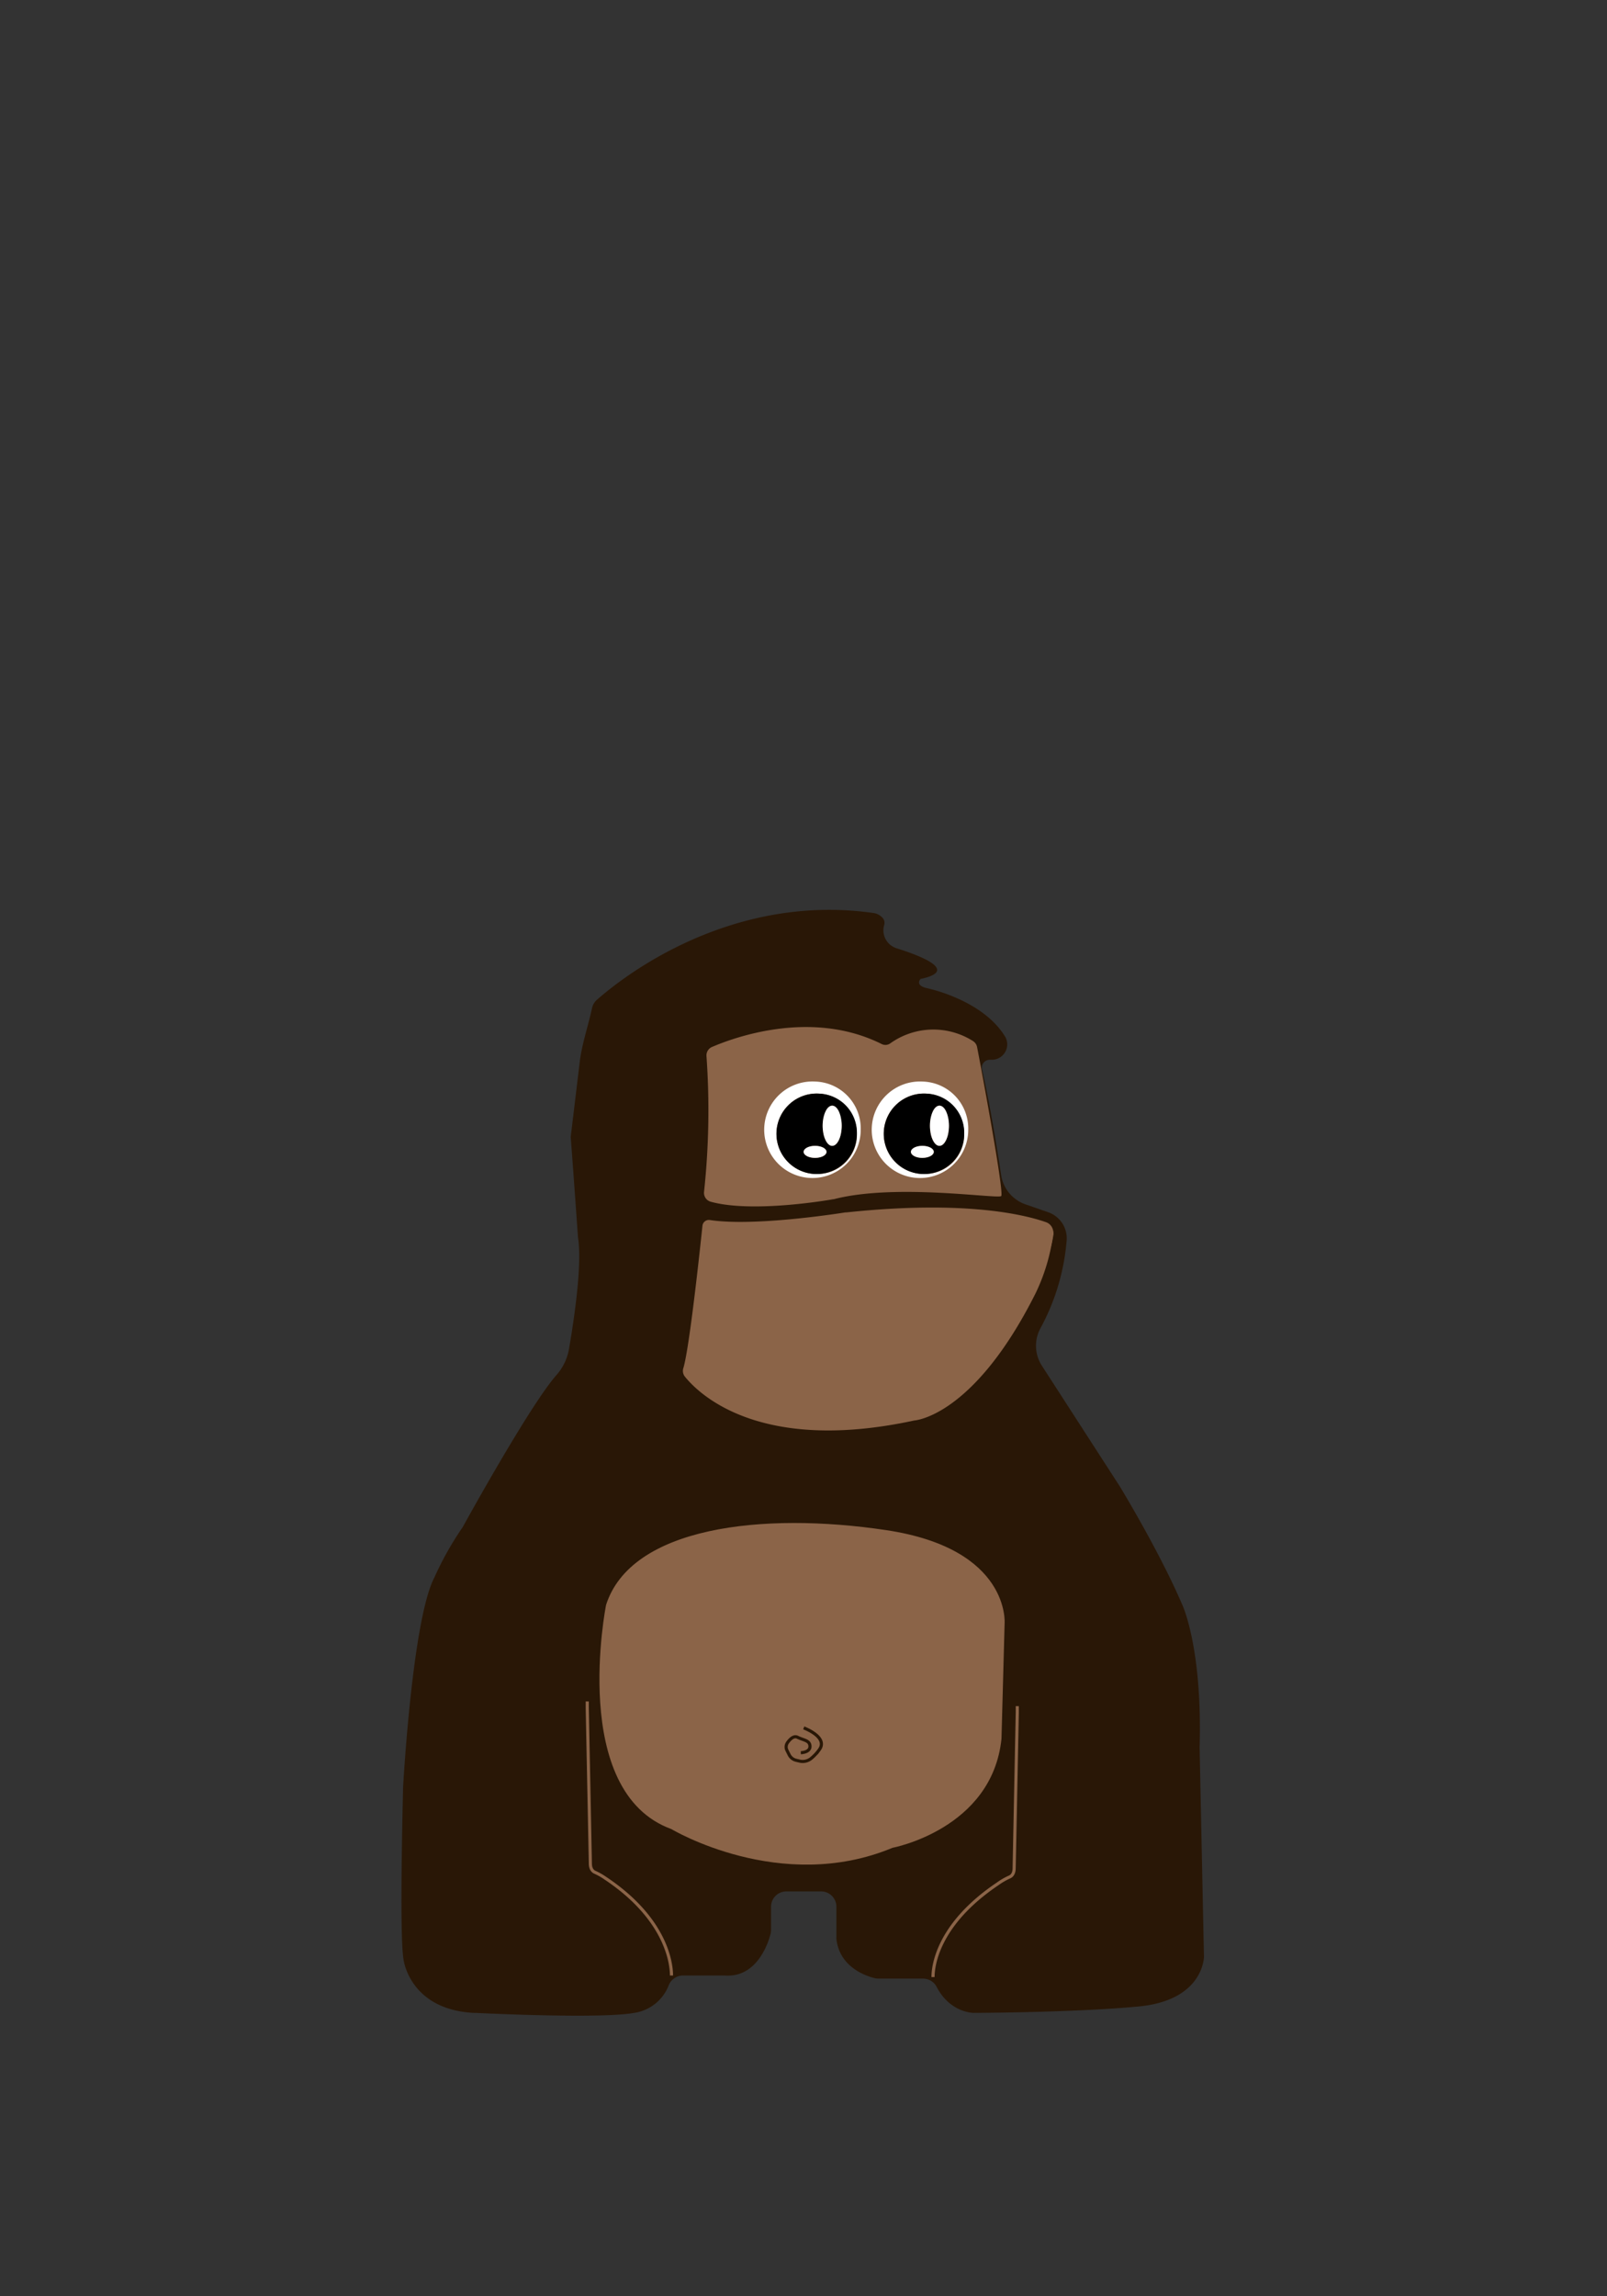 <svg id="Layer_21" data-name="Layer 21" xmlns="http://www.w3.org/2000/svg" viewBox="0 0 350 500">
  <rect x="0" y="0" width="350" height="500" fill="#333333" stroke="none"/>
  <title>Gorillaspriteudenfarversit</title>
  <path d="M126.34,230.61c.56-3.78,1.8-7.38,2.6-11.08A3.38,3.38,0,0,1,130,217.7c11.06-9.63,33.38-22.74,60.22-18.9a3.17,3.17,0,0,1,1.86.92,1.62,1.62,0,0,1,.51,1.63,4.1,4.1,0,0,0,2.68,5.13c6.37,2,13.2,5,5.23,6.68,0,0-1.36,1.36,1.35,2,0,0,12,2.41,17,10.46a3.35,3.35,0,0,1-2.82,5.14h-.47a1.73,1.73,0,0,0-1.68,2.13c.73,3.1,2.18,10,4.17,23a8,8,0,0,0,5.27,6.34l5,1.74a6,6,0,0,1,4,6.05,48.1,48.1,0,0,1-5.72,19.21,8,8,0,0,0,.32,8.15l17,26.32s8.65,14.19,13.59,25.76c0,0,4.39,9.29,3.76,31l.95,45.59s0,9.5-14.24,10.85S212,438.29,212,438.29s-5.07,0-8-5.66a3.34,3.34,0,0,0-3-1.8h-9.69a3.31,3.31,0,0,1-.77-.09c-1.67-.4-7.67-2.26-8.37-8.52a2.82,2.82,0,0,1,0-.41v-6.63a3.35,3.35,0,0,0-3.34-3.34h-7.56a3.34,3.34,0,0,0-3.34,3.34v5.09a3.21,3.21,0,0,1-.1.81c-.49,1.91-2.94,9.67-10.07,9.07h-9a3.36,3.36,0,0,0-3.12,2.15,9.54,9.54,0,0,1-7.56,6c-7.06,1.28-31.73.14-34.35,0h-.47c-14-.69-15.36-11.54-15.36-11.54-.71-3.94-.48-21.73-.11-37.61,0,0,2-36.49,6.82-45.67a68.81,68.81,0,0,1,6.09-10.85,1.64,1.64,0,0,0,.16-.26c1.1-2,14.71-26.61,20.37-33a11.52,11.52,0,0,0,2.71-5.73c1.11-6.41,2.9-18.43,1.94-24.24,0,0-.76-11-1.58-21.84" fill="#291706"/>
  <path d="M146.25,430.15c0-1.95-.62-12-14.4-21.18a13.8,13.8,0,0,0-2.27-1.29c-.4-.17-1-.63-1-1.94l-.68-33.91v-1.35" fill="none" stroke="#8b6448" stroke-miterlimit="10" stroke-width="0.68"/>
  <path d="M203.21,430.49c0-1.93.61-11.23,14.09-20.3a14.77,14.77,0,0,1,2.58-1.49c.4-.17,1-.64,1-1.94l.68-33.91V371.5" fill="none" stroke="#8b6448" stroke-miterlimit="10" stroke-width="0.68"/>
  <path d="M132,349.46s-8.14,40.68,14.24,48.82c0,0,23.73,14.24,48.14,4.07,0,0,21.7-4.07,23.74-23.73l.68-25.09s1.35-16.28-25.77-20.35S137.43,332.5,132,349.46Z" fill="#8b6448"/>
  <path d="M175.05,376.24s5.43,2,3.39,4.75a10,10,0,0,1-1.82,1.94,2.92,2.92,0,0,1-2.55.52l-.71-.17a2.28,2.28,0,0,1-1.49-1.2l-.47-.94a1.65,1.65,0,0,1,.13-1.71c.52-.72,1.34-1.57,2.17-1.15,1.35.67,2.71.67,2.71,2s-2,1.36-2,1.36" fill="none" stroke="#291706" stroke-miterlimit="10" stroke-width="0.68"/>
  <ellipse cx="163.63" cy="246.81" rx="3.39" ry="3.2" fill="#291706"/>
  <ellipse cx="192.93" cy="246.31" rx="3.39" ry="3.2" fill="#291706"/>
  <path d="M228.25,267.12c-3.37-1-13.46-3.28-33.6-1.43l-.2,0c-1.31.18-15.44,2.08-22.85,1.11a1.07,1.07,0,0,0-1.24.85c-.47,3.9-2.19,17.74-3.2,20.68a1.21,1.21,0,0,0,.26,1.25c2.41,2.59,12.66,11.27,38.63,6.4,0,0,9.93-.47,20.39-18.47a25.55,25.55,0,0,0,3-8.71,1.33,1.33,0,0,0,0-.4,1.3,1.3,0,0,0-.3-.7A1.67,1.67,0,0,0,228.25,267.12Z" fill="#8b6448"/>
  <path d="M201.46,235.92a1.07,1.07,0,0,1-1.14.08c-9.31-4.88-19.58-.86-22.39.43a1.26,1.26,0,0,0-.7,1.23,112,112,0,0,1-.32,18.81,1.24,1.24,0,0,0,.84,1.37c5.49,1.6,15.56-.22,16.19-.34H194c7.49-2.05,19.38-.35,21.69-.38a1,1,0,0,0,.39-.06c.41-.45-2.6-17.34-3.18-20.62a1.24,1.24,0,0,0-.56-.85l-.13-.08A9.41,9.41,0,0,0,201.46,235.92Zm-13.13,18.24a7.78,7.78,0,1,1,7.78-7.78A7.78,7.78,0,0,1,188.33,254.16Zm18.28,0a7.78,7.78,0,1,1,7.77-7.78A7.78,7.78,0,0,1,206.61,254.16Z" fill="#8b6448"/>
  <ellipse cx="188.11" cy="245.89" rx="9.06" ry="9.17" transform="translate(-8.21 6.51) rotate(-1.94)" fill="#8b6448"/>
  <ellipse cx="205.2" cy="246.37" rx="9.25" ry="8.73" fill="#8b6448"/>
  <path d="M184.43,245s7.83-3.35,10.35,0" fill="none" stroke="#291706" stroke-miterlimit="10"/>
  <path d="M201.77,245.11s7.83-3.36,10.35,0" fill="none" stroke="#291706" stroke-miterlimit="10"/>
  <path d="M149.14,299.72c3.12,3.88,16.38,16.85,50,9.58,0,0,12.85-.71,26.37-27.62a41.7,41.7,0,0,0,3.87-13,2.37,2.37,0,0,0-1.52-2.54c-4.36-1.55-17.42-4.91-43.46-2.15l-.26,0c-1.69.27-20,3.12-29.55,1.66a1.41,1.41,0,0,0-1.6,1.27c-.61,5.84-2.84,26.53-4.14,30.92A2,2,0,0,0,149.14,299.72Z" fill="#8b6448"/>
  <path d="M153.34,259.53a167.35,167.35,0,0,0,.53-29.58A2,2,0,0,1,155,228c4.64-2,21.6-8.35,37-.68a1.82,1.82,0,0,0,1.88-.12,16.14,16.14,0,0,1,18-.54,2,2,0,0,1,.93,1.35c1,5.16,5.93,31.71,5.25,32.42s-22.93-2.83-36.46.69l-.11,0c-1,.19-17.67,3.06-26.73.54A2,2,0,0,1,153.34,259.53Z" fill="#8b6448"/>
  <path d="M170.8,244.63s11.07-4.74,14.63,0" fill="none" stroke="#291706" stroke-miterlimit="10" stroke-width="1.41"/>
  <path d="M195.29,244.78s11.07-4.75,14.63,0" fill="none" stroke="#291706" stroke-miterlimit="10" stroke-width="1.41"/>
  <path d="M200.88,235.5a10.51,10.51,0,1,0,10,10.5A10.23,10.23,0,0,0,200.88,235.5Zm.83,20.12a8.76,8.76,0,1,1,8.29-8.75A8.53,8.53,0,0,1,201.71,255.62Z" fill="#fff"/>
  <path d="M201.71,238.13a8.76,8.76,0,1,0,8.29,8.74A8.52,8.52,0,0,0,201.71,238.13Zm-.83,14c-1.37,0-2.48-.59-2.48-1.31s1.11-1.31,2.48-1.31,2.49.58,2.49,1.31S202.26,252.12,200.88,252.12Zm3.73-2.62c-1.14,0-2.07-2-2.07-4.38s.93-4.37,2.07-4.37,2.07,2,2.07,4.37S205.76,249.5,204.61,249.5Z"/>
  <path d="M204.61,240.75c-1.14,0-2.07,2-2.07,4.37s.93,4.38,2.07,4.38,2.07-2,2.07-4.38S205.76,240.75,204.61,240.75Z" fill="#fff"/>
  <path d="M200.88,249.5c-1.37,0-2.48.58-2.48,1.31s1.11,1.31,2.48,1.31,2.49-.59,2.49-1.31S202.26,249.5,200.88,249.5Z" fill="#fff"/>
  <path d="M177.52,235.5a10.51,10.51,0,1,0,9.94,10.5A10.23,10.23,0,0,0,177.52,235.5Zm.83,20.12a8.76,8.76,0,1,1,8.28-8.75A8.53,8.53,0,0,1,178.35,255.62Z" fill="#fff"/>
  <path d="M178.35,238.13a8.76,8.76,0,1,0,8.28,8.74A8.52,8.52,0,0,0,178.35,238.13Zm-.83,14c-1.38,0-2.49-.59-2.49-1.31s1.11-1.31,2.49-1.31,2.48.58,2.48,1.31S178.89,252.12,177.52,252.12Zm3.73-2.62c-1.15,0-2.08-2-2.08-4.38s.93-4.37,2.08-4.37,2.07,2,2.07,4.37S182.39,249.5,181.25,249.5Z"/>
  <path d="M181.25,240.75c-1.15,0-2.08,2-2.08,4.37s.93,4.38,2.08,4.38,2.07-2,2.07-4.38S182.39,240.75,181.25,240.75Z" fill="#fff"/>
  <ellipse cx="177.52" cy="250.81" rx="2.49" ry="1.31" fill="#fff"/>
</svg>
